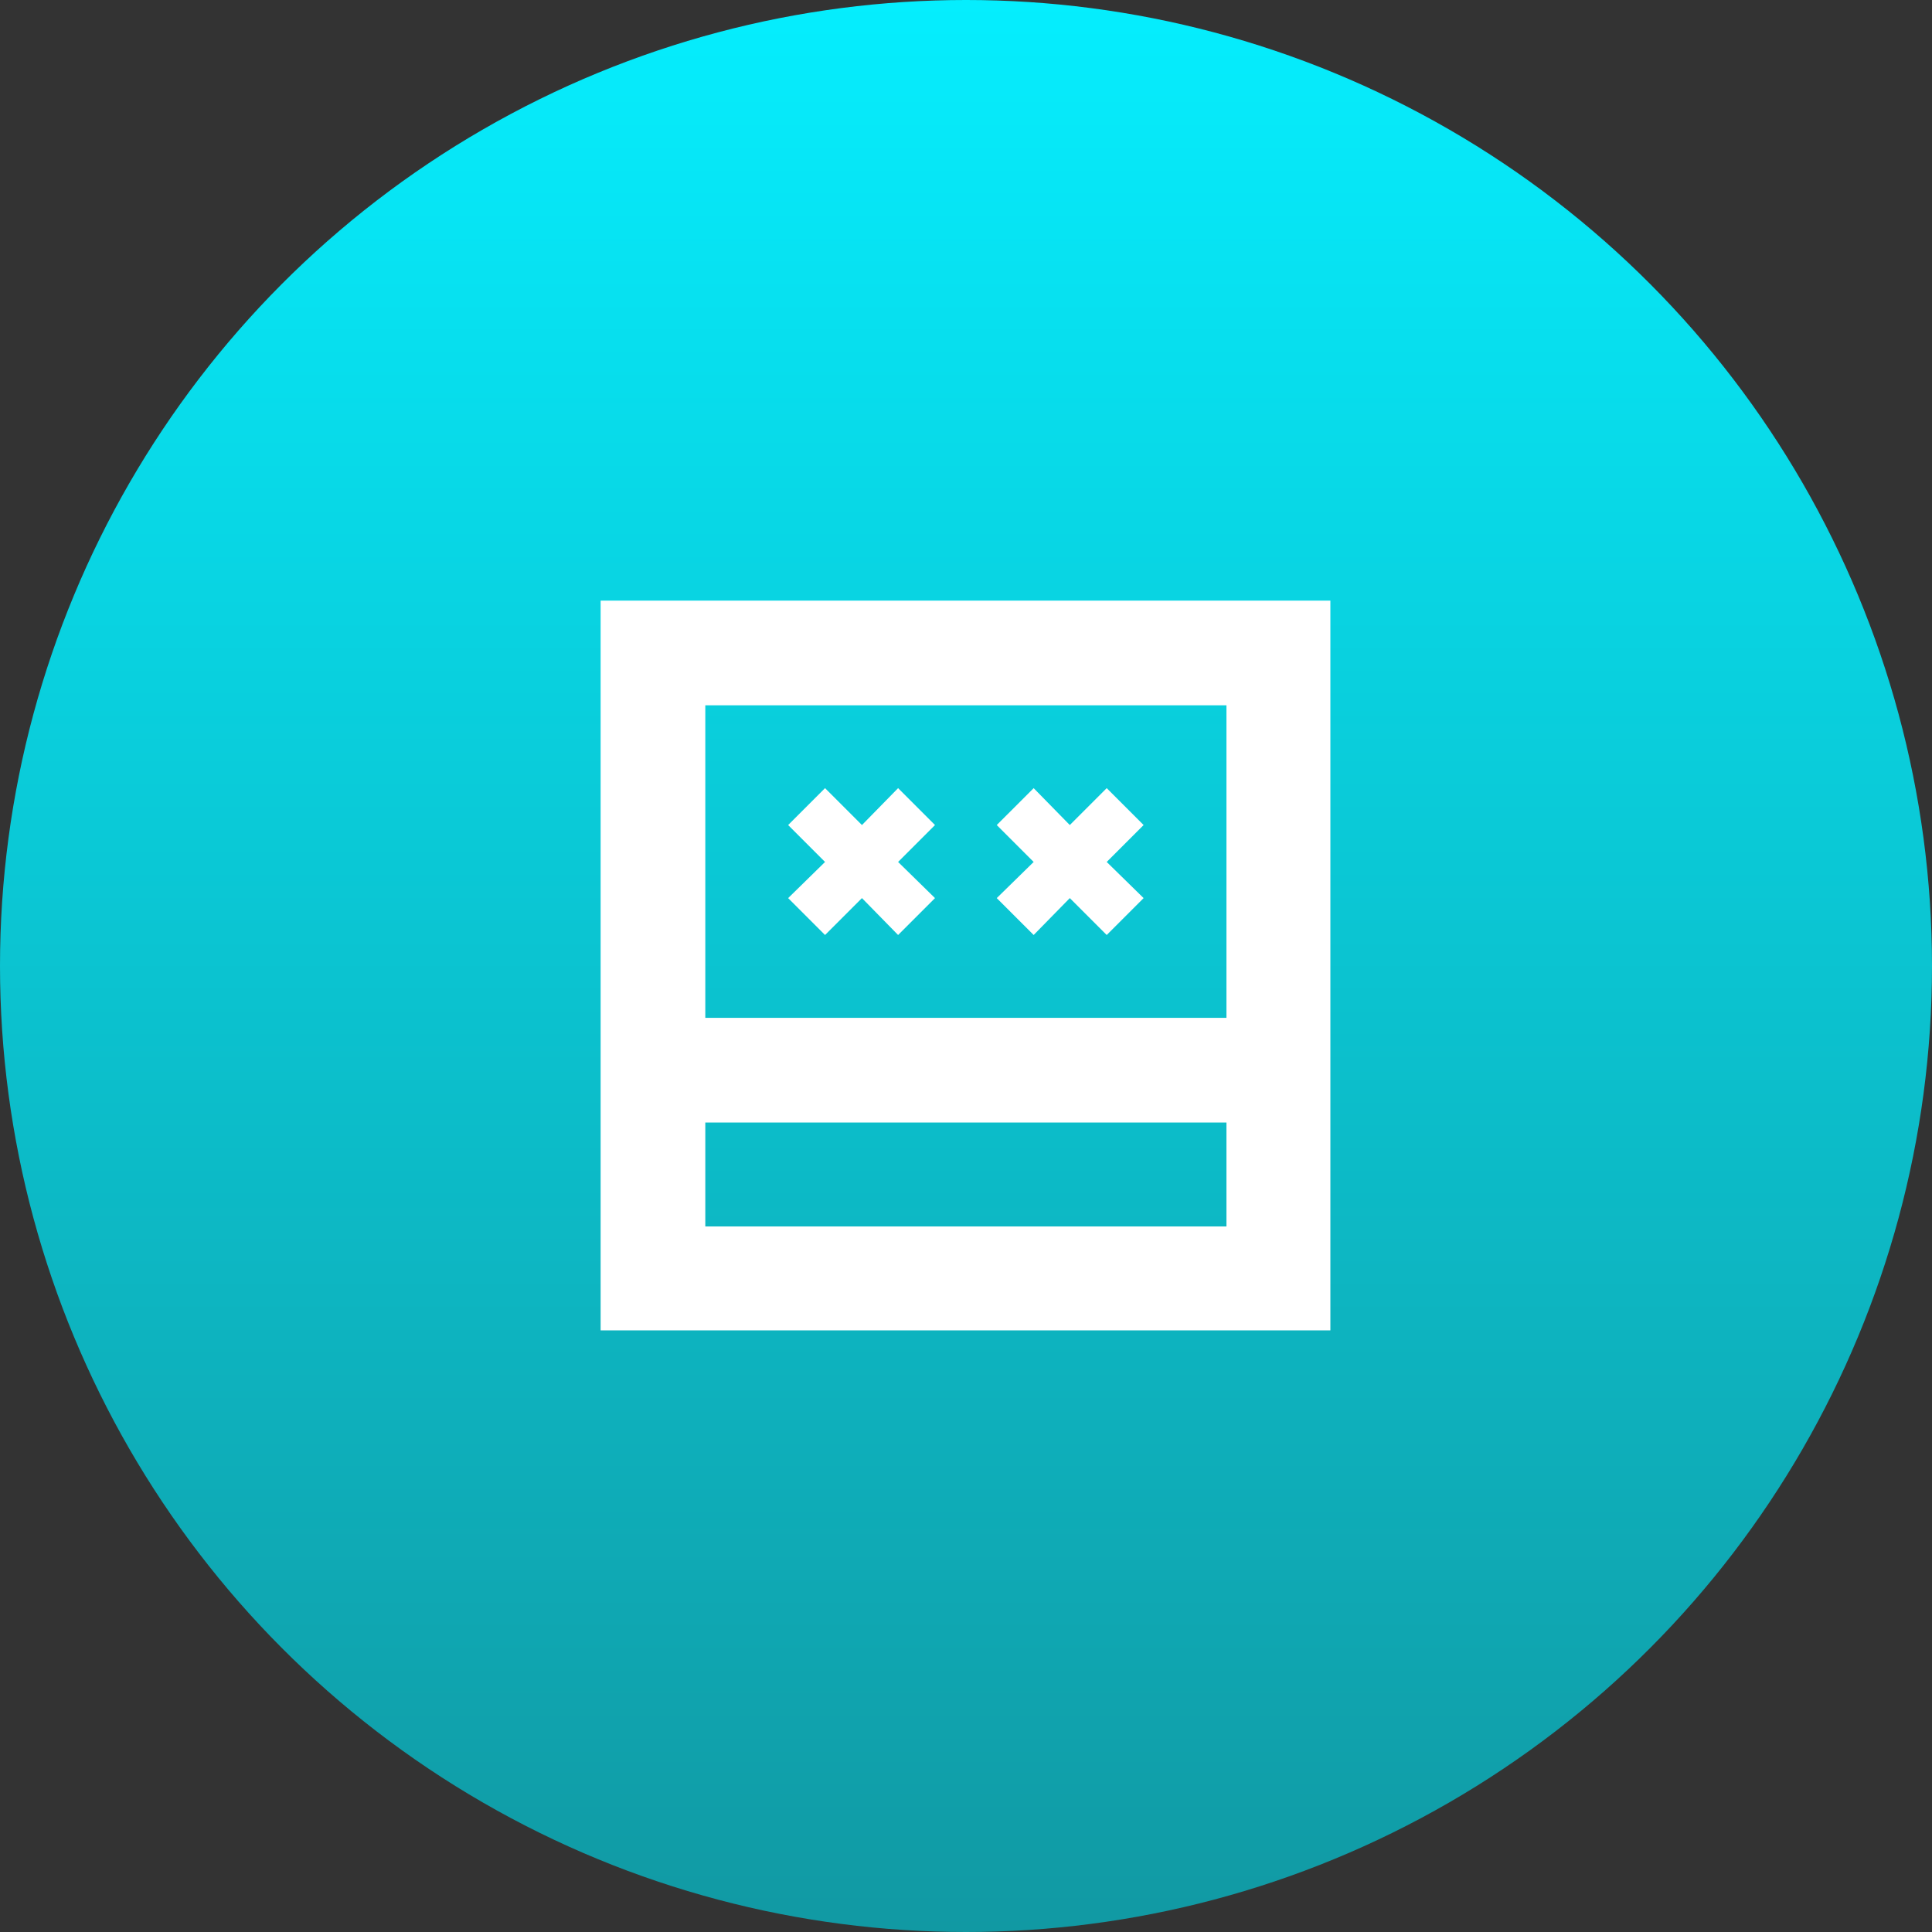 <svg width="193" height="193" viewBox="0 0 193 193" fill="none" xmlns="http://www.w3.org/2000/svg" data-reactroot=""><rect x="0" y="0" width="193" height="193" fill="#333333" stroke="none"/><circle cx="96.5" cy="96.5" r="96.5" fill="url(#robot_icon_bfd10905-3ba6-42ec-bbbe-6b20919c6942)"></circle><path fill-rule="evenodd" clip-rule="evenodd" d="M132.9 60H60V132.9H132.9V60ZM122.518 70.457H70.457V101.679H122.518V70.457ZM70.457 112.136H122.518V122.518H70.457V112.136Z" fill="white"></path><path d="M110.556 86.106L114.243 82.419L110.556 78.733L106.87 82.419L103.259 78.733L99.572 82.419L103.259 86.106L99.572 89.717L103.259 93.403L106.87 89.717L110.556 93.403L114.243 89.717L110.556 86.106Z" fill="white"></path><path d="M89.717 86.106L93.403 82.419L89.717 78.733L86.106 82.419L82.419 78.733L78.733 82.419L82.419 86.106L78.733 89.717L82.419 93.403L86.106 89.717L89.717 93.403L93.403 89.717L89.717 86.106Z" fill="white"></path><defs><linearGradient id="robot_icon_bfd10905-3ba6-42ec-bbbe-6b20919c6942" x1="96.5" y1="0" x2="96.5" y2="193" gradientUnits="userSpaceOnUse"><stop stop-color="#05EEFE"></stop><stop offset="1" stop-color="#1199A3"></stop></linearGradient></defs></svg>
